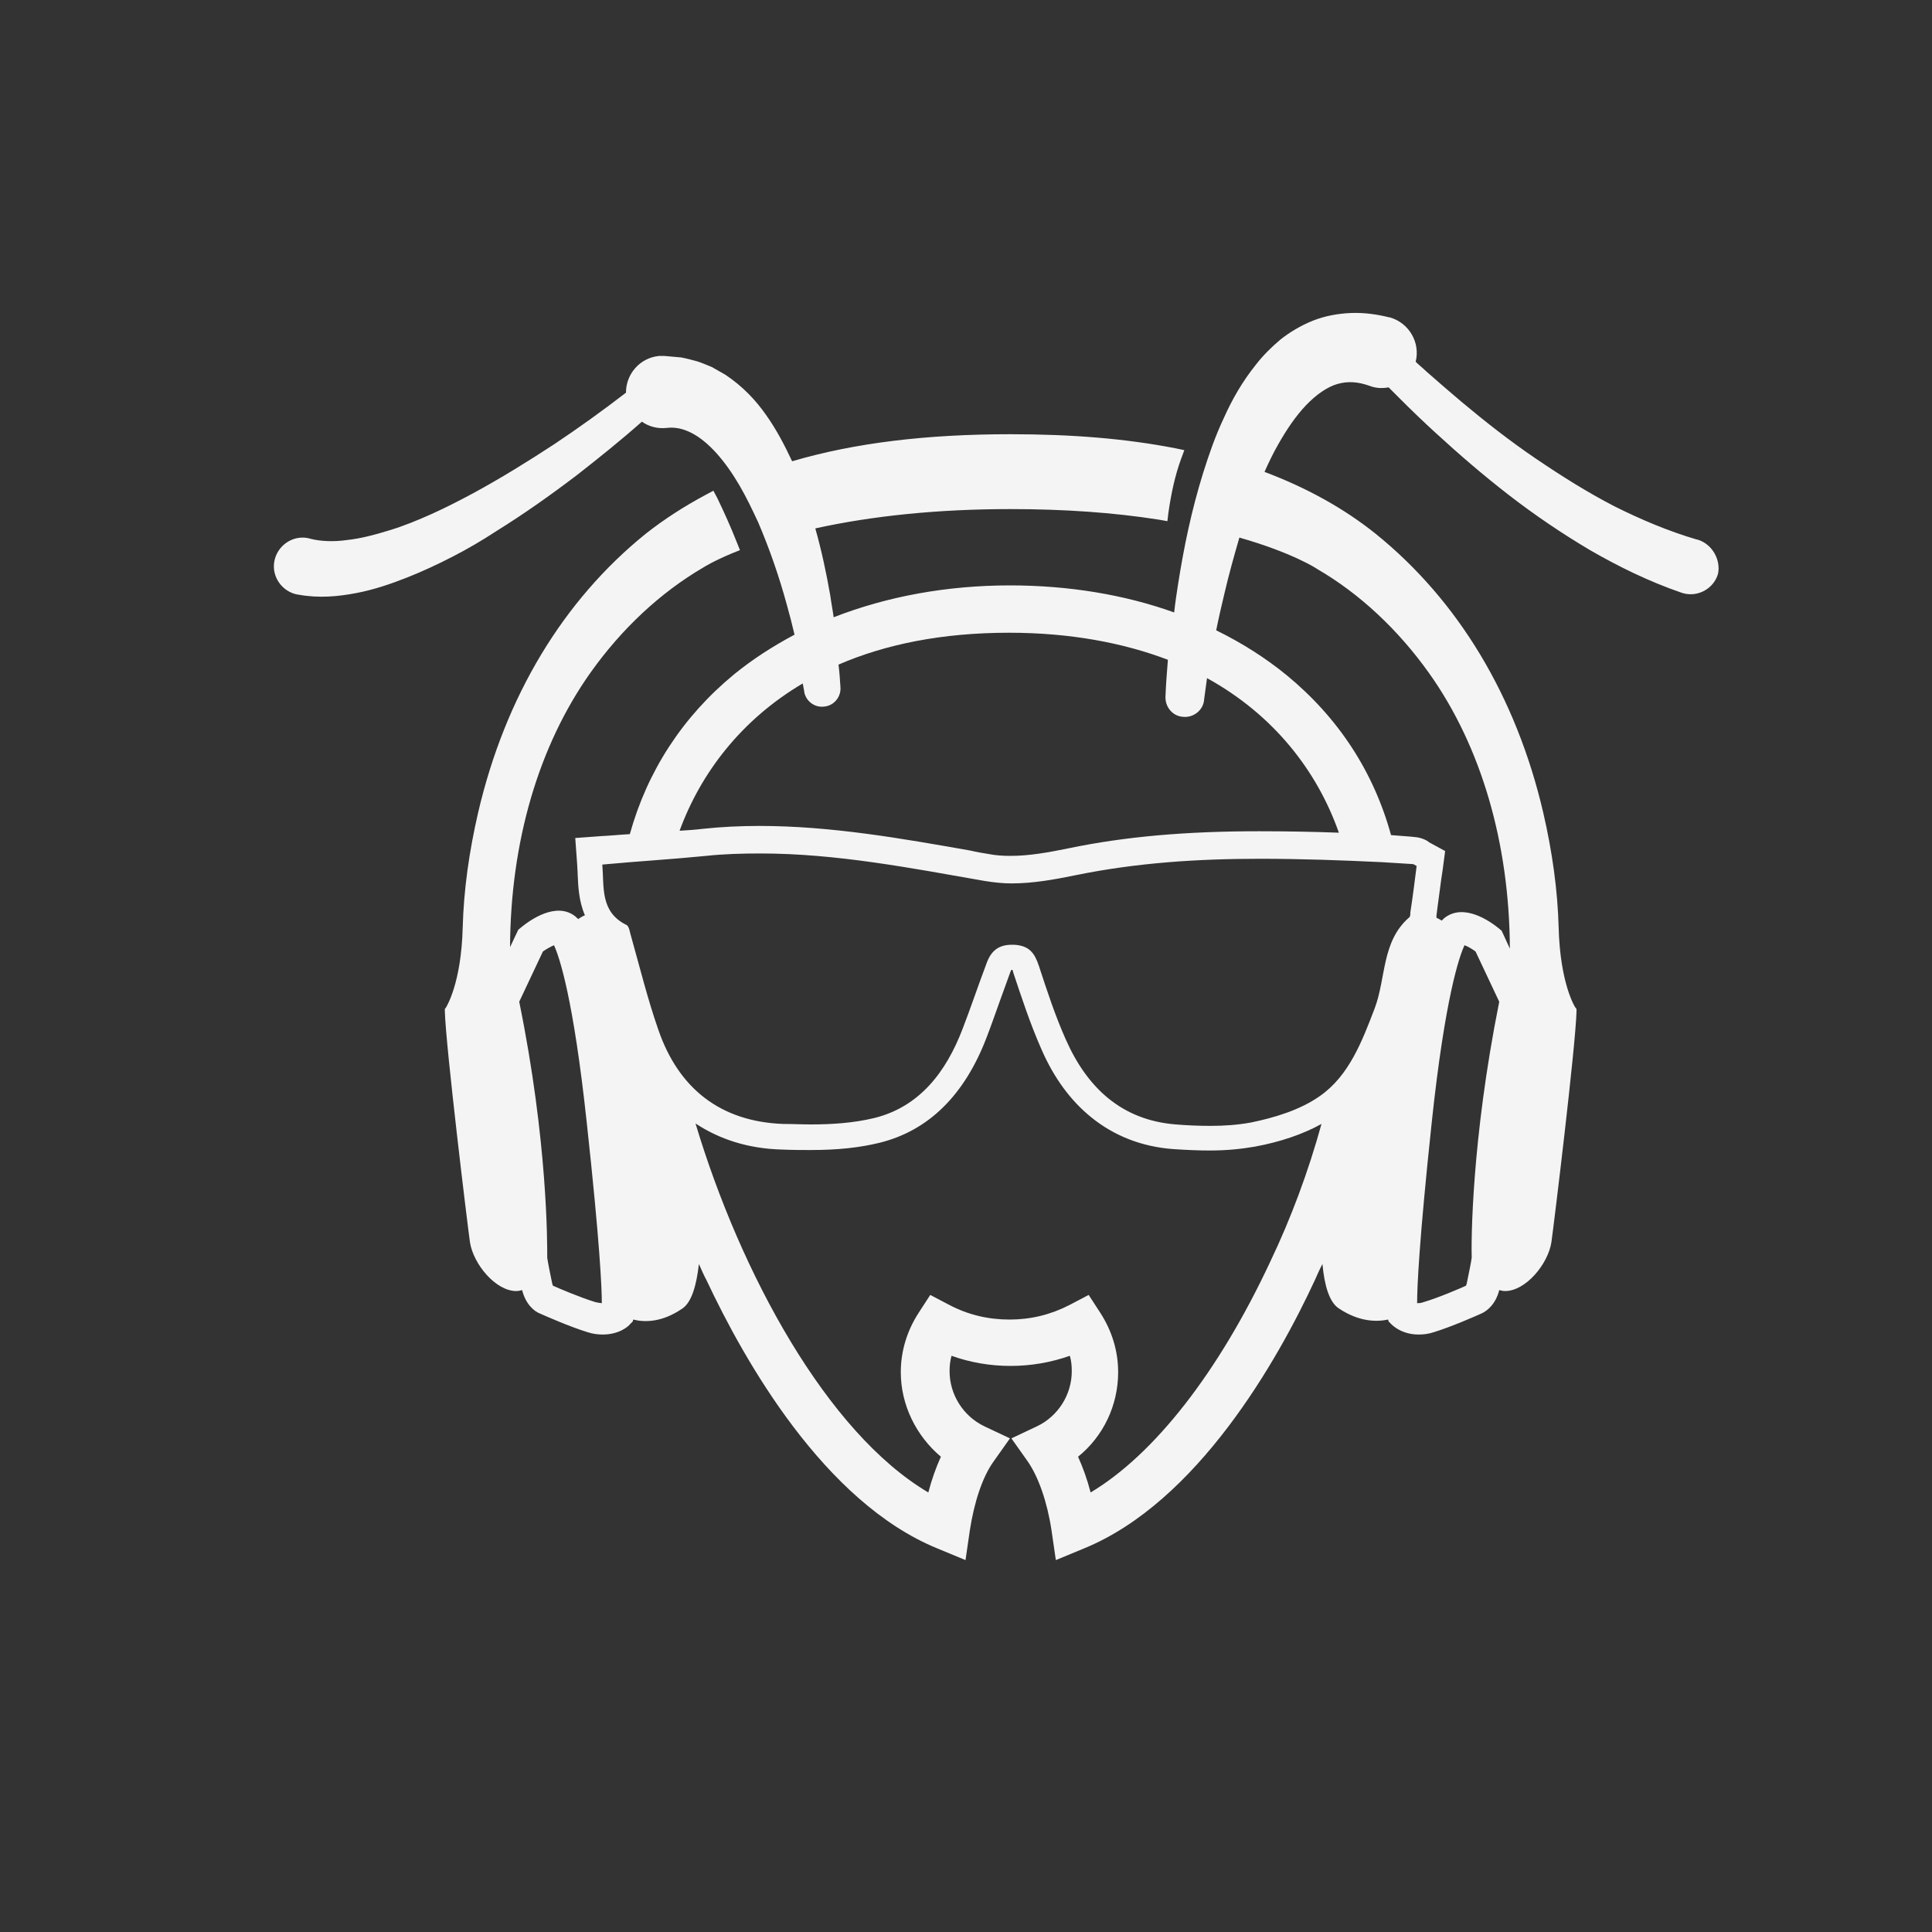 <?xml version="1.0" encoding="utf-8"?>
<!-- Generator: Adobe Illustrator 21.0.0, SVG Export Plug-In . SVG Version: 6.00 Build 0)  -->
<!DOCTYPE svg PUBLIC "-//W3C//DTD SVG 1.1//EN" "http://www.w3.org/Graphics/SVG/1.1/DTD/svg11.dtd">
<svg version="1.1" id="Layer_1" xmlns="http://www.w3.org/2000/svg" xmlns:xlink="http://www.w3.org/1999/xlink" x="0px" y="0px"
	 viewBox="0 0 400 400" enable-background="new 0 0 400 400" xml:space="preserve">
<rect x="0" y="0" width="400" height="400" fill="#333333" stroke="none"/>
<path fill="#F4F4F4" d="M351.4,111.7l-0.1,0c-5.8-1.7-11.5-4.1-17.1-6.9c-5.6-2.9-11-6.3-16.3-9.9c-5.3-3.6-10.4-7.6-15.3-11.7
	c-2.5-2.1-4.9-4.2-7.3-6.3c-0.7-0.7-1.5-1.3-2.2-2c0,0,0,0,0,0c1-4-1.4-8.1-5.4-9.2l-0.1,0c-2.4-0.6-5.1-1-7.8-0.9
	c-2.7,0.1-5.5,0.6-8,1.6c-2.5,1-4.8,2.4-6.7,3.9c-1.9,1.6-3.6,3.3-5,5.1c-2.9,3.6-5,7.3-6.7,11.1c-1.8,3.8-3.1,7.6-4.3,11.4
	c-2.4,7.7-4,15.4-5.2,23.1c-0.3,1.9-0.6,3.9-0.8,5.8c-10.3-3.7-21.9-5.6-34-5.6c-13.1,0-25.5,2.3-36.5,6.6c-0.2-1.5-0.5-3-0.7-4.5
	c-0.8-4.6-1.8-9.3-3.1-13.9c11.8-2.6,25.4-4,40.4-4c11,0,21.3,0.7,30.8,2.2l1.7,0.3l0.2-1.7c0.6-4.2,1.4-7.8,2.6-11.1l0.7-1.9
	l-1.9-0.4c-10.3-2-21.4-2.9-34.1-2.9c-17.4,0-32.3,1.8-45.2,5.6c-1.5-3.2-3.2-6.5-5.4-9.6c-2.1-3-4.8-5.9-8.4-8.3
	c-0.9-0.5-1.9-1.1-2.8-1.6c-1-0.4-2.1-0.9-3.1-1.2c-1.1-0.3-2.2-0.6-3.3-0.8c-1.1-0.1-2.3-0.2-3.4-0.3c-0.4,0-0.8,0-1.2,0
	c-3.9,0.4-6.8,3.7-6.8,7.6c-4.8,3.7-9.8,7.3-14.9,10.7c-5.5,3.6-11,7-16.7,10.1c-2.8,1.5-5.7,3-8.6,4.3c-2.9,1.3-5.8,2.5-8.8,3.4
	c-2.9,0.9-5.9,1.7-8.7,2c-2.8,0.4-5.6,0.3-7.8-0.3c-0.1,0-0.3-0.1-0.4-0.1c-3.2-0.6-6.3,1.6-6.9,4.8c-0.6,3.2,1.6,6.3,4.8,6.9l0.1,0
	c4.3,0.8,8.3,0.4,12-0.3c3.7-0.7,7.2-1.9,10.5-3.2c3.3-1.3,6.5-2.8,9.6-4.4c3.1-1.6,6-3.3,8.9-5.2c5.8-3.6,11.3-7.5,16.7-11.6
	c4.6-3.6,9.1-7.2,13.5-11.1c1.4,1,3.2,1.5,5.1,1.3l0,0c1.7-0.2,3.3,0.1,5.1,1c1.8,0.9,3.6,2.4,5.3,4.3c1.7,1.9,3.3,4.2,4.7,6.6
	c1.4,2.4,2.7,5.1,3.9,7.7c2.3,5.4,4.3,11.1,5.9,17c0.6,2.1,1.1,4.1,1.6,6.2c-4.5,2.4-8.7,5.1-12.5,8.2c-10.7,8.8-18,20.1-21.6,33.1
	c-1.9,0.1-3.8,0.3-5.8,0.4l-5.5,0.4l0.4,5.5c0,0.6,0.1,1.3,0.1,2c0.1,2.3,0.2,5.5,1.5,8.5c-0.5,0.2-1,0.5-1.4,0.8
	c-0.1-0.1-0.1-0.2-0.2-0.2l-0.3-0.3c-4-3.3-9.6,0.8-11.3,2.2l-0.6,0.5l-1.7,3.6c0.1-21.8,5.9-41.7,16.7-56.9
	c6.4-9,14.4-16.5,23.3-21.7c0,0,2-1.3,6.1-3l1.5-0.6l-0.6-1.5c-1.3-3.3-2.7-6.4-4.1-9.3l-0.8-1.5l-1.5,0.8
	c-4.5,2.4-8.7,5.1-12.5,8.1c-17.1,13.8-29.1,33.7-34.7,57.7c-1.9,8.2-3,16.2-3.2,23.8c-0.3,11.7-3.4,16.4-3.4,16.5l-0.3,0.4l0,0.5
	c0.2,7.3,4.7,44.3,5.2,47.8c0.7,4.5,5.3,10.1,9.6,10.1c0.4,0,0.8-0.1,1.2-0.2c0.7,2.8,2.4,4.4,3.8,4.9c0.9,0.4,6.1,2.7,9.7,3.8
	c1.2,0.4,2.3,0.5,3.2,0.5c3.5,0,5.4-1.8,5.6-2.1l0.6-0.6l0.1-0.4c2.4,0.6,6,0.6,10.2-2.3c1.9-1.3,2.9-4.8,3.4-9.2
	c0.5,1.1,1,2.3,1.6,3.4c7.8,16.6,24.3,45.9,47.8,55.5l5.8,2.4l0.9-6.2c0.9-5.8,2.6-11,4.9-14.2l3.4-4.8l-5.3-2.5
	c-4.4-2.1-7.2-6.6-7.2-11.4c0-1.1,0.1-2.1,0.4-3.2c7.8,2.8,16.6,2.8,24.5,0c0.3,1,0.4,2.1,0.4,3.2c0,4.8-2.8,9.3-7.2,11.4l-5.3,2.5
	l3.4,4.8c2.2,3.2,4,8.3,4.9,14.2l0.9,6.2l5.8-2.4c23.5-9.6,40.1-38.9,47.8-55.5c0.5-1.1,1-2.3,1.6-3.4c0.4,4.4,1.4,7.9,3.4,9.2
	c4.2,2.8,7.8,2.8,10.2,2.3l0.1,0.4l0.6,0.6c0.3,0.3,2.2,2.1,5.6,2.1c1,0,2-0.1,3.2-0.5c3.6-1.1,8.8-3.4,9.7-3.8
	c1.4-0.6,3.1-2.1,3.8-4.9c0.4,0.1,0.8,0.2,1.2,0.2c4.3,0,8.9-5.6,9.6-10.1c0.5-3.5,5-40.4,5.2-47.8l0-0.5l-0.3-0.4
	c0,0-3.1-4.8-3.4-16.5c-0.2-7.6-1.3-15.6-3.2-23.8c-5.6-24-17.6-43.9-34.7-57.7c-6.5-5.2-14.2-9.5-23-12.8c0.9-2,1.8-3.9,2.9-5.8
	c1.7-3,3.6-5.8,5.7-8c2.1-2.2,4.4-3.8,6.5-4.4c2.1-0.6,4.2-0.5,6.7,0.4c0.2,0.1,0.4,0.1,0.6,0.2c1.1,0.3,2.3,0.3,3.3,0.1
	c0.8,0.8,1.6,1.6,2.4,2.4c2.4,2.4,4.8,4.7,7.2,6.9c4.9,4.5,10,8.9,15.3,13c5.3,4.1,10.9,7.9,16.8,11.4c5.9,3.4,12.2,6.5,18.9,8.8
	c0.1,0,0.2,0.1,0.3,0.1c3.1,0.9,6.4-0.9,7.3-4C356.3,115.9,354.5,112.6,351.4,111.7z M253.5,122.9c0.9-3.9,2-7.8,3.1-11.6
	c10.9,3.1,16,6.4,16.1,6.5c8.8,5.1,16.8,12.6,23.2,21.6c10.8,15.2,16.6,35.2,16.7,57l-1.7-3.7l-0.6-0.5c-1.6-1.3-7.2-5.4-11.3-2.1
	l-0.3,0.3c-0.1,0.1-0.1,0.1-0.2,0.2c-0.3-0.2-0.7-0.4-1.1-0.6c0-0.1,0-0.3,0-0.4l0,0c0.3-2.6,0.7-5.1,1-7.6l0.3-2l0.5-3.8l-3.3-1.8
	c0,0-0.1,0-0.1-0.1c-0.4-0.3-1.5-0.9-2.9-1l-1-0.1c-1.3-0.1-2.6-0.2-3.9-0.3c-3.6-13.1-10.9-24.3-21.6-33.1
	c-4.4-3.6-9.3-6.7-14.6-9.3C252.3,128,252.9,125.4,253.5,122.9z M166.2,141.5c0.1,0.5,0.2,1.1,0.3,1.6l0,0.1c0.3,1.9,2.1,3.3,4,3.1
	c2.1-0.1,3.7-2,3.5-4.1c-0.1-1.6-0.2-3.1-0.4-4.6c9.7-4.2,21.4-6.6,35.3-6.6c12.7,0,23.7,2.1,32.9,5.6c-0.2,2.5-0.4,5-0.5,7.6
	c-0.1,2.1,1.4,4,3.5,4.2c2.2,0.3,4.3-1.3,4.5-3.5l0-0.1c0.2-1.5,0.4-2.9,0.6-4.4c13.8,7.6,22.8,19.2,27.3,32
	c-5.4-0.2-11-0.3-16.5-0.3c-15.2,0-27.7,1.1-39.3,3.5c-4.4,0.9-8.3,1.6-12.2,1.6c-1.6,0-3.1-0.1-4.6-0.4c-1.2-0.2-2.5-0.4-3.7-0.7
	c-14.2-2.5-28.8-5.1-43.7-5.1c-4,0-8,0.2-11.7,0.6c-1.6,0.2-3.2,0.3-4.8,0.4C145.1,160,153.5,149,166.2,141.5z M146.2,177.2
	c3.7-0.4,7.5-0.5,11.2-0.5c15.7,0,31.1,3,46.5,5.7c1.9,0.3,3.7,0.5,5.5,0.5c4.5,0,8.9-0.8,13.3-1.7c12.7-2.6,25.4-3.4,38.2-3.4
	c8.4,0,16.8,0.3,25.2,0.7c2.1,0.1,4.3,0.3,6.4,0.4c0.2,0,0.4,0.2,0.8,0.4c-0.4,3.1-0.8,6.4-1.3,9.6c0,0.3,0,0.8-0.2,1
	c-5.8,5-4.8,12.6-7.2,18.9c-2.6,6.8-5.3,13.9-11.3,18.1c-4.1,2.9-9.4,4.5-14.3,5.5c-2.7,0.5-5.5,0.7-8.4,0.7c-2.4,0-4.8-0.1-7.2-0.3
	c-11.2-0.9-18.3-7.6-22.7-17.5c-2.2-4.9-3.9-10.1-5.6-15.3c-0.9-2.7-2-4.2-5.1-4.4c-0.2,0-0.4,0-0.5,0c-2.9,0-4.4,1.4-5.3,4
	c-1.7,4.5-3.2,9-4.9,13.4c-3.4,8.9-8.9,16.2-18.4,18.5c-4.2,1-8.6,1.3-13,1.3c-1.9,0-3.9-0.1-5.8-0.1c-12.9-0.5-21.6-7.3-25.8-19.5
	c-2.2-6.3-3.8-12.8-5.6-19.2c-0.3-0.9-0.4-2.2-1-2.5c-5.5-2.7-4.6-7.9-5-12.5C132.2,178.3,139.2,177.9,146.2,177.2z M124.6,269.8
	c-0.3,0-0.8-0.1-1.3-0.2c-3-0.9-7.7-2.9-8.8-3.4c-0.1-0.1-0.1-0.3-0.2-0.6c-0.4-1.9-0.9-4.4-1-5.2c0-3,0.1-24.1-5.8-53l4.9-10.4
	c0.7-0.5,1.6-1,2.3-1.3c1.1,2.4,4,10.8,6.8,36.9C124.2,257.4,124.6,266.7,124.6,269.8C124.6,269.8,124.6,269.8,124.6,269.8z
	 M263,261.2c-10.7,22.9-24,39.9-37.2,47.8c-0.7-2.7-1.6-5.2-2.6-7.4c5.2-4.2,8.3-10.6,8.3-17.5c0-4.4-1.3-8.6-3.7-12.3l-2.4-3.7
	l-4,2.1c-3.9,2-8,3-12.4,3c-4.4,0-8.6-1-12.4-3l-4-2.1l-2.4,3.7c-2.4,3.7-3.7,7.9-3.7,12.3c0,6.8,3.2,13.2,8.3,17.5
	c-1,2.2-1.9,4.7-2.6,7.4c-21-12.4-38.9-45.4-48.2-76.4c5,3.3,10.9,5.2,17.8,5.4c2.4,0.1,4.3,0.1,6,0.1c5.7,0,10.2-0.5,14.3-1.5
	c10.1-2.5,17.6-9.8,22.2-21.9c1-2.6,1.9-5.2,2.8-7.7c0.7-1.9,1.4-3.9,2.1-5.8c0.1-0.2,0.1-0.3,0.2-0.4c0,0,0,0,0,0
	c0.1,0,0.1,0,0.2,0c0.1,0.1,0.1,0.3,0.2,0.6c1.7,5.1,3.5,10.6,5.8,15.8c2.6,6,6.1,10.7,10.3,14.1c4.8,3.9,10.5,6.1,16.9,6.6
	c3,0.2,5.4,0.3,7.6,0.3c3.5,0,6.5-0.3,9.4-0.8c5.4-1,10-2.6,13.8-4.7C270.9,242.5,267.3,252.2,263,261.2z M304.7,260.4
	c-0.1,0.8-0.6,3.3-1,5.2c-0.1,0.3-0.1,0.5-0.2,0.6c-1.1,0.5-5.7,2.5-8.8,3.4c-0.5,0.2-0.9,0.2-1.3,0.2c0-3.3,0.4-12.7,3-37.2
	c2.8-26.4,5.8-34.7,6.8-36.9c0.6,0.2,1.5,0.7,2.3,1.3l4.9,10.4C304.6,236.3,304.6,257.4,304.7,260.4z"/>
</svg>
